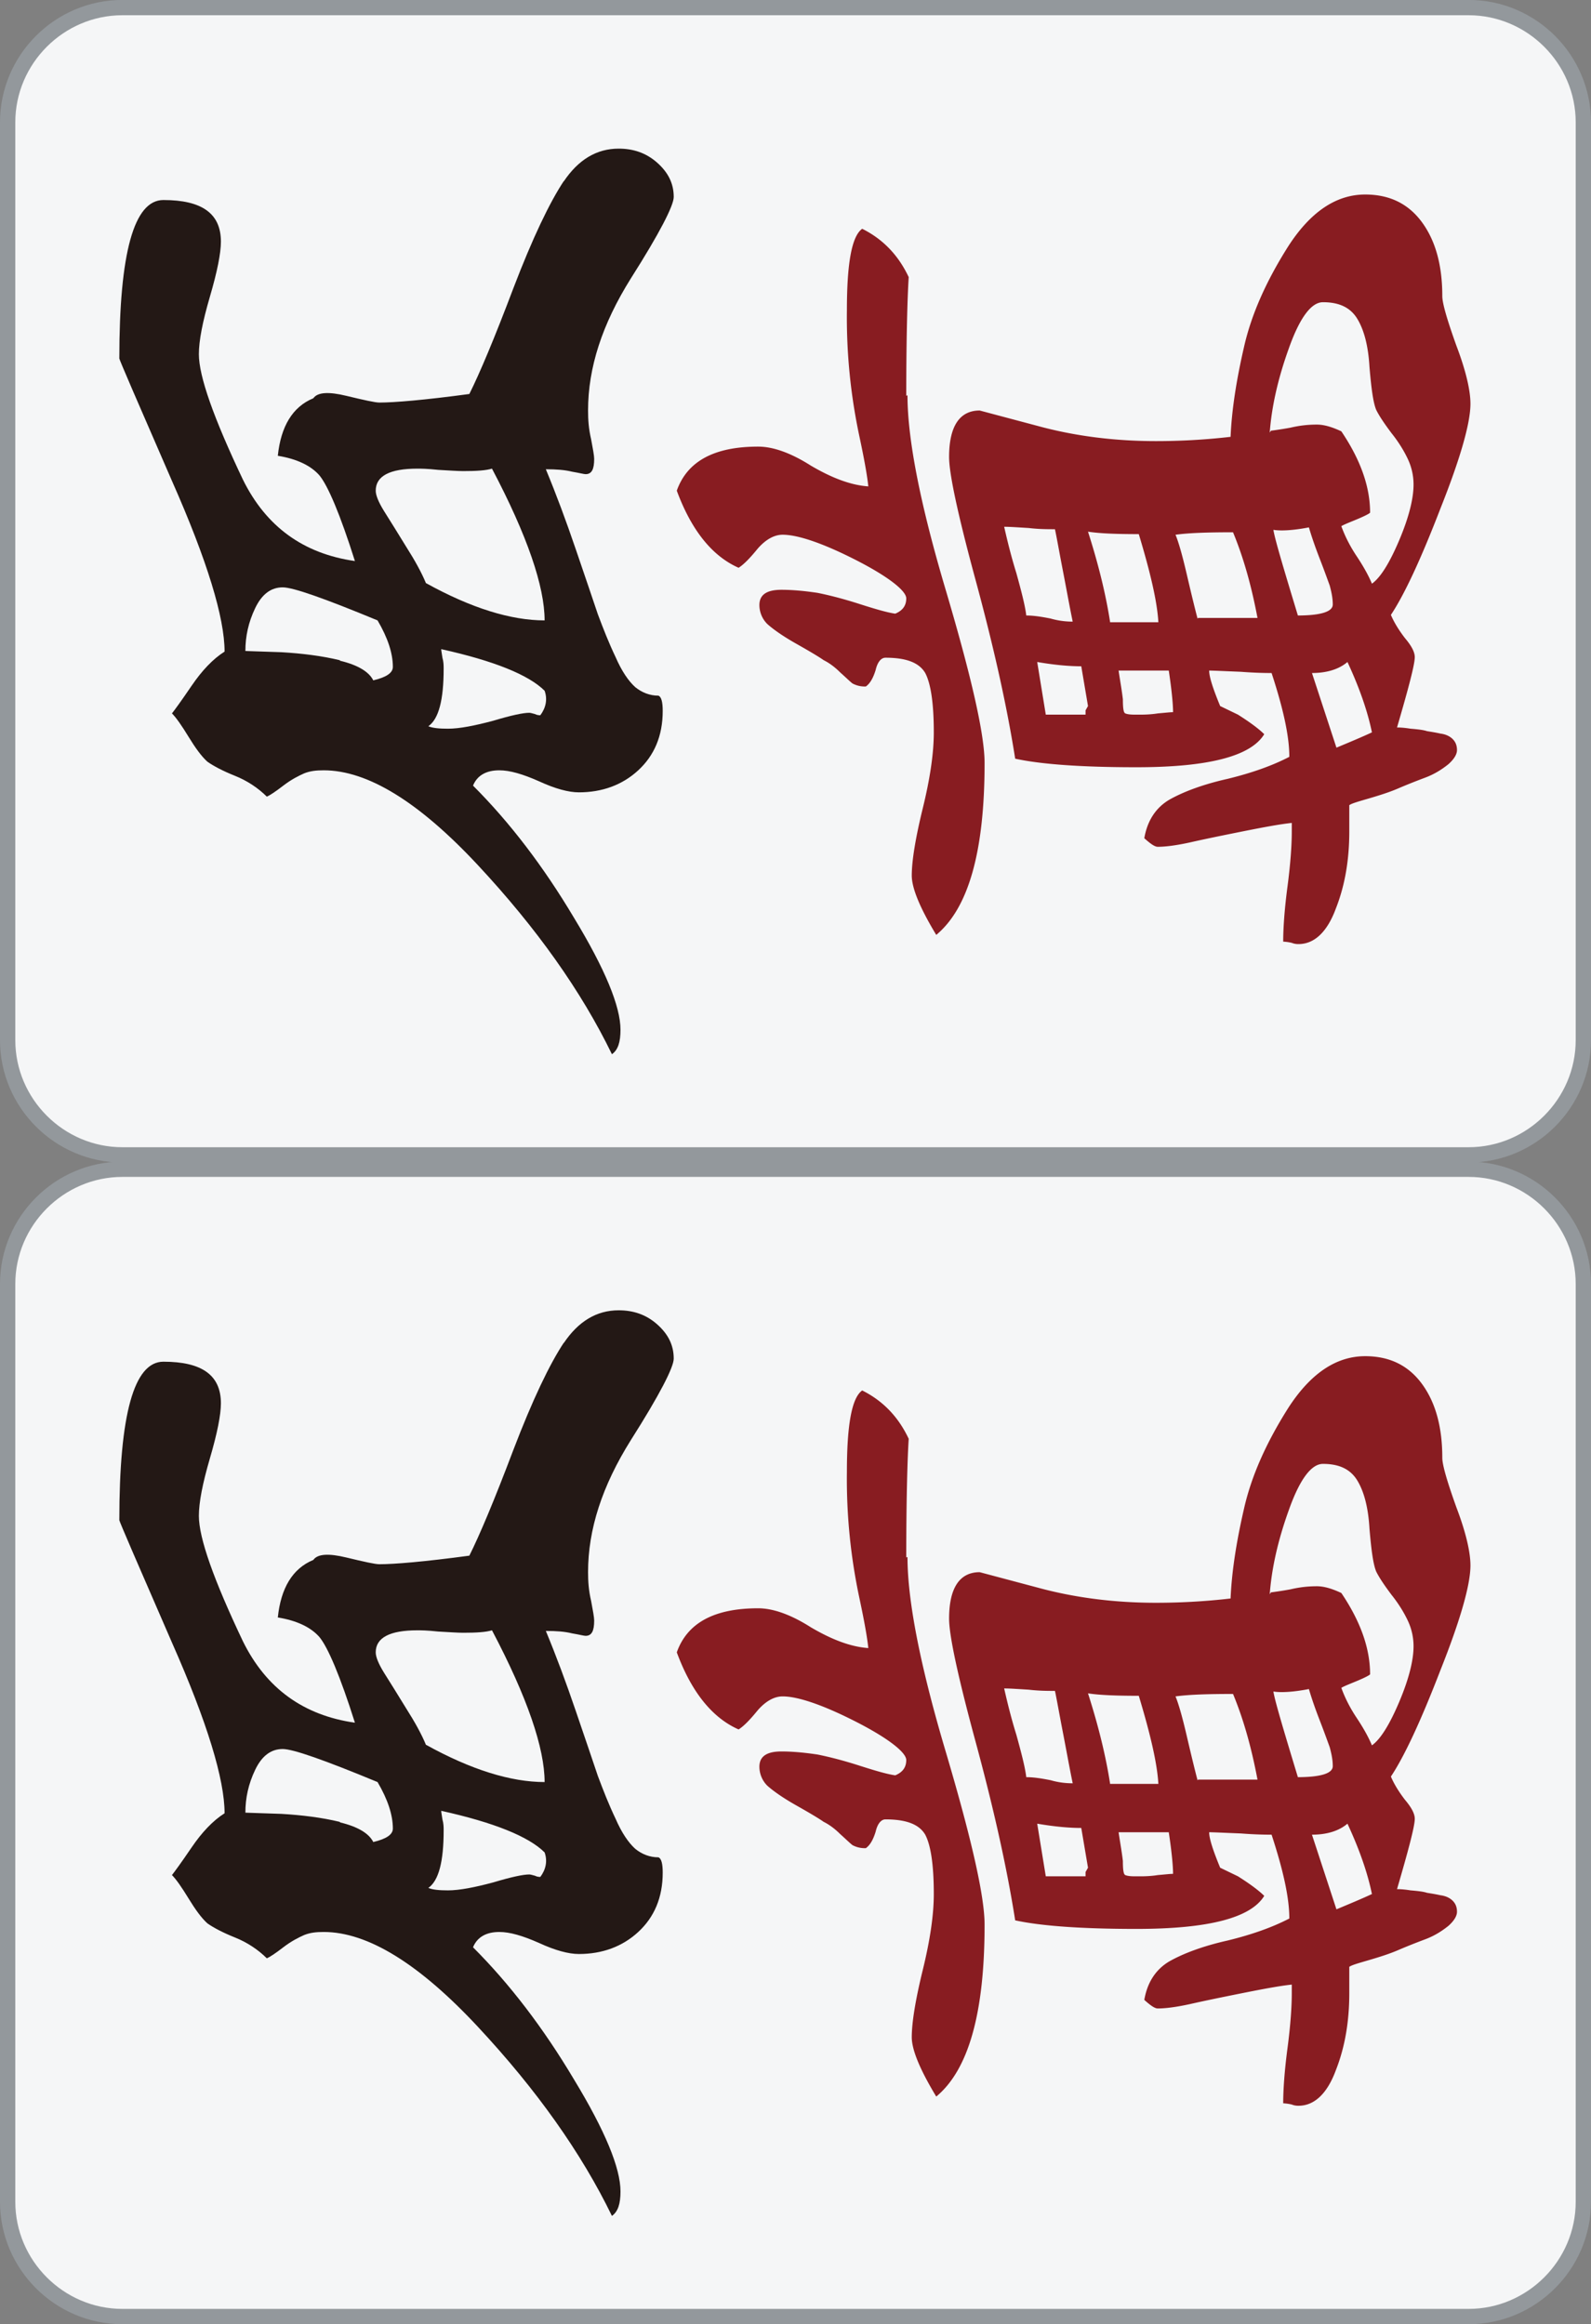 <svg id="_图层_1" xmlns="http://www.w3.org/2000/svg" version="1.1" viewBox="0 0 26 37.984"><rect x="0" y="0" width="26" height="37.984" fill="#808080" stroke="none"/><defs><style>.st0{fill:#f5f6f7}.st1{fill:#231815}.st2{fill:#93989c}.st3{fill:#881c21}</style></defs><rect class="st0" x=".12" y="19.114" width="25.75" height="18.75" rx="1.88" ry="1.88"/><path class="st2" d="M.25 20.984c0-.96.79-1.75 1.75-1.75h22c.96 0 1.75.79 1.75 1.75v15c0 .96-.79 1.75-1.75 1.75H2c-.96 0-1.75-.79-1.75-1.75v-15m-.25 0v15c0 1.1.9 2 2 2h22c1.1 0 2-.9 2-2v-15c0-1.1-.9-2-2-2H2c-1.1 0-2 .9-2 2z"/><path class="st1" d="M9.22 21.934c-.24.36-.52.95-.83 1.76-.31.82-.55 1.39-.72 1.73-.74.1-1.23.14-1.47.14-.07 0-.25-.04-.54-.11s-.47-.06-.54.04c-.34.14-.53.46-.58.94.31.05.54.16.68.32.14.17.34.64.58 1.4-.84-.12-1.45-.56-1.83-1.33-.48-1.01-.72-1.69-.72-2.05 0-.22.06-.53.18-.94.12-.41.18-.71.18-.9 0-.46-.31-.68-.94-.68-.48 0-.72.86-.72 2.59 0 .02.29.69.86 2 .58 1.31.86 2.24.86 2.79-.19.12-.37.31-.54.56s-.28.4-.32.45c.07.07.16.2.27.38s.21.32.31.41c.1.07.25.15.45.23.2.08.38.2.52.34.05-.02.14-.08.27-.18s.25-.16.34-.2c.1-.04.2-.05.32-.05.72 0 1.56.52 2.52 1.55s1.69 2.06 2.19 3.09c.1-.07.14-.2.14-.4 0-.38-.25-.99-.76-1.83-.5-.84-1.05-1.56-1.65-2.16.07-.17.22-.25.43-.25.17 0 .38.06.65.18.26.12.48.18.65.18.38 0 .71-.12.97-.36s.4-.56.4-.97c0-.14-.02-.23-.07-.25-.14 0-.27-.05-.38-.14-.11-.1-.22-.26-.32-.49-.11-.23-.2-.46-.29-.7-.08-.24-.2-.59-.36-1.06s-.32-.9-.49-1.31c.17 0 .31.01.43.04.12.02.19.04.22.04.1 0 .14-.08.14-.25 0-.05-.02-.16-.05-.32-.04-.17-.05-.32-.05-.47 0-.7.23-1.41.7-2.16.47-.74.7-1.19.7-1.33 0-.22-.09-.4-.27-.56s-.39-.23-.63-.23c-.36 0-.66.18-.9.54l.01-.02zm-3.67 7.84c-.29-.07-.61-.11-.95-.13-.35-.01-.55-.02-.59-.02 0-.24.05-.47.16-.7.11-.23.26-.34.45-.34.17 0 .68.18 1.55.54.17.29.25.54.25.76 0 .1-.11.17-.32.22-.07-.14-.25-.25-.54-.32l-.01-.01zm3.35.5c.05.14.02.28-.07.4-.02 0-.05 0-.09-.02-.04-.01-.07-.02-.09-.02-.1 0-.29.04-.59.13-.3.08-.55.13-.74.13-.14 0-.25-.01-.32-.04.17-.12.25-.43.25-.94 0-.05 0-.11-.02-.18-.01-.07-.02-.12-.02-.14.86.19 1.43.42 1.69.68zm-.86-3.63c.58 1.1.86 1.93.86 2.48-.55 0-1.2-.2-1.94-.61-.07-.17-.18-.37-.32-.59-.14-.23-.26-.42-.36-.58s-.14-.27-.14-.34c0-.24.23-.36.68-.36.05 0 .16 0 .34.02.18.01.32.02.41.02.22 0 .37-.01.47-.04z"/><path class="st3" d="M19.76 29.944c0 .1.06.29.18.58l.29.14c.19.12.34.23.43.32-.22.36-.91.54-2.09.54-.91 0-1.57-.05-1.98-.14-.14-.89-.36-1.86-.65-2.93-.29-1.07-.43-1.73-.43-2 0-.5.17-.76.5-.76l.94.25c.62.17 1.27.25 1.94.25.38 0 .79-.02 1.22-.07.02-.46.1-.95.22-1.47.12-.53.36-1.07.72-1.64.36-.56.78-.85 1.26-.85.41 0 .72.16.94.47.22.31.32.71.32 1.19 0 .12.08.39.23.81.16.42.23.74.23.95 0 .31-.16.88-.49 1.71-.32.83-.59 1.41-.81 1.74.05.12.13.25.23.38.11.13.16.23.16.31 0 .12-.1.5-.29 1.15.02 0 .1 0 .22.02.12.01.21.02.27.04.06.01.13.02.22.04.08.01.15.04.2.09.05.05.07.11.07.18s-.05.15-.14.23c-.1.08-.22.16-.38.22s-.31.12-.45.18-.3.11-.47.16-.28.08-.32.11v.43c0 .46-.07.88-.22 1.26-.14.38-.35.58-.61.58-.02 0-.06 0-.11-.02a.784.784 0 0 0-.14-.02c0-.22.02-.52.07-.9s.07-.68.07-.9v-.14c-.19.02-.46.07-.81.14-.35.07-.64.13-.86.18-.23.05-.4.07-.52.07-.05 0-.12-.05-.22-.14.05-.29.19-.5.41-.63.23-.13.55-.25.95-.34.41-.1.74-.22 1.01-.36 0-.34-.1-.79-.29-1.37-.07 0-.24 0-.5-.02-.26-.01-.44-.02-.54-.02h.02zm-4.93-4.5c0 .72.21 1.79.63 3.2.42 1.42.63 2.35.63 2.81 0 1.44-.26 2.37-.79 2.81-.26-.43-.4-.76-.4-.97 0-.24.06-.61.18-1.1.12-.49.18-.9.18-1.24 0-.48-.05-.8-.14-.97-.1-.17-.31-.25-.65-.25-.07 0-.13.07-.16.2-.04.13-.09.22-.16.27a.42.42 0 0 1-.22-.05c-.05-.04-.11-.1-.2-.18-.08-.08-.17-.15-.27-.2-.07-.05-.22-.14-.45-.27s-.38-.24-.47-.32a.439.439 0 0 1-.13-.31c0-.17.12-.25.36-.25.19 0 .39.02.59.05.2.04.43.1.68.18s.45.14.59.16c.12-.05.18-.13.18-.25s-.28-.35-.83-.63-.95-.41-1.19-.41c-.14 0-.28.08-.41.23-.13.16-.23.26-.31.31-.43-.19-.77-.61-1.01-1.26.17-.48.61-.72 1.33-.72.24 0 .53.1.86.31.34.2.65.32.94.34-.02-.19-.07-.46-.14-.79a9.321 9.321 0 0 1-.21-2.09c0-.77.08-1.21.25-1.33.34.17.59.43.76.79-.02.31-.04.96-.04 1.94l.02-.01zm7.01 5.76c.24-.1.43-.18.58-.25-.07-.34-.2-.72-.4-1.15-.14.12-.34.18-.58.18l.4 1.22zm-4.75-.54h.65v-.07l.04-.07-.11-.65c-.19 0-.43-.02-.72-.07l.14.86zm1.19-.72c.02.14.05.3.07.47 0 .14.01.22.04.23.02.01.07.02.14.02h.14s.13 0 .25-.02c.12-.01.2-.02.25-.02 0-.12-.02-.35-.07-.68h-.83.01zm-1.51-.9c.12 0 .25.02.4.05.14.04.26.05.36.05-.05-.24-.1-.52-.16-.83s-.1-.54-.13-.68c-.12 0-.26 0-.43-.02-.17-.01-.3-.02-.4-.02.05.22.11.47.2.76.08.29.14.52.16.68v.01zm1.37.11h.79c-.02-.34-.13-.81-.32-1.44-.36 0-.64-.01-.83-.04.17.53.29 1.02.36 1.47v.01zm1.44-.07h.97c-.1-.53-.23-.99-.4-1.4-.41 0-.72.01-.94.04.05.12.11.33.18.63s.13.55.18.74l.01-.01zm1.62-.04c.38 0 .58-.06.58-.18 0-.1-.02-.2-.05-.31-.04-.11-.09-.25-.16-.43s-.13-.35-.18-.52c-.26.05-.46.06-.58.04.02.14.16.61.4 1.4h-.01zm-.43-3.02s.16-.02.32-.05c.17-.04.31-.05.43-.05s.25.04.4.11c.31.46.47.9.47 1.33-.02.02-.1.06-.22.11s-.2.08-.25.11c.05.14.13.31.25.49s.2.33.25.45c.14-.1.29-.34.45-.72s.23-.68.23-.9c0-.14-.03-.28-.09-.41s-.15-.28-.27-.43c-.12-.16-.2-.28-.25-.38-.05-.12-.08-.35-.11-.7-.02-.35-.09-.61-.2-.79s-.29-.27-.56-.27c-.19 0-.38.25-.56.76-.18.5-.28.96-.31 1.37l.02-.03z"/><rect class="st0" x=".12" y=".129" width="25.75" height="18.75" rx="1.88" ry="1.88"/><path class="st2" d="M.25 1.999c0-.96.79-1.75 1.75-1.75h22c.96 0 1.75.79 1.75 1.75v15c0 .96-.79 1.75-1.75 1.75H2c-.96 0-1.75-.79-1.75-1.75v-15m-.25 0v15c0 1.1.9 2 2 2h22c1.1 0 2-.9 2-2v-15c0-1.1-.9-2-2-2H2c-1.1 0-2 .9-2 2z"/><path class="st1" d="M9.22 2.949c-.24.36-.52.95-.83 1.76-.31.82-.55 1.39-.72 1.73-.74.1-1.23.14-1.47.14-.07 0-.25-.04-.54-.11s-.47-.06-.54.04c-.34.14-.53.46-.58.94.31.05.54.16.68.32.14.17.34.64.58 1.4-.84-.12-1.45-.56-1.83-1.33-.48-1.01-.72-1.69-.72-2.05 0-.22.06-.53.18-.94.12-.41.18-.71.18-.9 0-.46-.31-.68-.94-.68-.48 0-.72.86-.72 2.59 0 .02.29.69.86 2 .58 1.31.86 2.24.86 2.79-.19.12-.37.31-.54.56s-.28.4-.32.45c.07.07.16.2.27.38s.21.32.31.41c.1.07.25.15.45.23.2.08.38.2.52.34.05-.02.14-.08.27-.18s.25-.16.34-.2c.1-.04.2-.05.32-.05.72 0 1.56.52 2.52 1.55s1.69 2.06 2.19 3.09c.1-.07.14-.2.14-.4 0-.38-.25-.99-.76-1.83-.5-.84-1.05-1.56-1.65-2.16.07-.17.22-.25.43-.25.17 0 .38.06.65.18.26.12.48.18.65.18.38 0 .71-.12.97-.36s.4-.56.4-.97c0-.14-.02-.23-.07-.25-.14 0-.27-.05-.38-.14-.11-.1-.22-.26-.32-.49-.11-.23-.2-.46-.29-.7-.08-.24-.2-.59-.36-1.06s-.32-.9-.49-1.31c.17 0 .31.01.43.04.12.02.19.04.22.04.1 0 .14-.08.14-.25 0-.05-.02-.16-.05-.32-.04-.17-.05-.32-.05-.47 0-.7.23-1.41.7-2.16.47-.74.7-1.19.7-1.33 0-.22-.09-.4-.27-.56s-.39-.23-.63-.23c-.36 0-.66.18-.9.54l.01-.02zm-3.67 7.84c-.29-.07-.61-.11-.95-.13-.35-.01-.55-.02-.59-.02 0-.24.05-.47.16-.7.11-.23.26-.34.45-.34.17 0 .68.18 1.55.54.17.29.25.54.25.76 0 .1-.11.17-.32.22-.07-.14-.25-.25-.54-.32l-.01-.01zm3.35.5c.05.14.02.28-.07.4-.02 0-.05 0-.09-.02-.04-.01-.07-.02-.09-.02-.1 0-.29.04-.59.13-.3.08-.55.13-.74.13-.14 0-.25-.01-.32-.04.17-.12.25-.43.25-.94 0-.05 0-.11-.02-.18-.01-.07-.02-.12-.02-.14.86.19 1.43.42 1.69.68zm-.86-3.63c.58 1.1.86 1.93.86 2.48-.55 0-1.2-.2-1.94-.61-.07-.17-.18-.37-.32-.59-.14-.23-.26-.42-.36-.58s-.14-.27-.14-.34c0-.24.23-.36.68-.36.05 0 .16 0 .34.02.18.01.32.02.41.02.22 0 .37-.01.47-.04z"/><path class="st3" d="M19.76 10.959c0 .1.06.29.18.58l.29.14c.19.12.34.23.43.32-.22.36-.91.54-2.09.54-.91 0-1.57-.05-1.98-.14-.14-.89-.36-1.86-.65-2.93-.29-1.07-.43-1.73-.43-2 0-.5.17-.76.5-.76l.94.25c.62.17 1.27.25 1.94.25.38 0 .79-.02 1.22-.07.02-.46.1-.95.22-1.47.12-.53.36-1.07.72-1.64.36-.56.78-.85 1.26-.85.41 0 .72.16.94.47.22.31.32.71.32 1.19 0 .12.08.39.23.81.16.42.23.74.23.95 0 .31-.16.88-.49 1.71-.32.83-.59 1.41-.81 1.74.05.12.13.25.23.38.11.13.16.23.16.31 0 .12-.1.5-.29 1.15.02 0 .1 0 .22.02.12.01.21.02.27.04.06.01.13.02.22.04.08.01.15.04.2.09.05.05.07.11.07.18s-.05.15-.14.23c-.1.08-.22.16-.38.22s-.31.12-.45.18-.3.11-.47.16-.28.08-.32.11v.43c0 .46-.07.88-.22 1.26-.14.38-.35.58-.61.58-.02 0-.06 0-.11-.02a.784.784 0 0 0-.14-.02c0-.22.02-.52.07-.9s.07-.68.07-.9v-.14c-.19.02-.46.07-.81.14-.35.07-.64.13-.86.18-.23.05-.4.07-.52.07-.05 0-.12-.05-.22-.14.05-.29.19-.5.41-.63.23-.13.55-.25.95-.34.41-.1.74-.22 1.01-.36 0-.34-.1-.79-.29-1.37-.07 0-.24 0-.5-.02-.26-.01-.44-.02-.54-.02h.02zm-4.93-4.5c0 .72.21 1.79.63 3.2.42 1.42.63 2.35.63 2.81 0 1.44-.26 2.37-.79 2.81-.26-.43-.4-.76-.4-.97 0-.24.06-.61.18-1.1.12-.49.18-.9.18-1.24 0-.48-.05-.8-.14-.97-.1-.17-.31-.25-.65-.25-.07 0-.13.07-.16.2-.04.13-.09.22-.16.27a.42.42 0 0 1-.22-.05c-.05-.04-.11-.1-.2-.18-.08-.08-.17-.15-.27-.2-.07-.05-.22-.14-.45-.27s-.38-.24-.47-.32a.439.439 0 0 1-.13-.31c0-.17.12-.25.36-.25.19 0 .39.02.59.05.2.04.43.1.68.18s.45.14.59.16c.12-.05.18-.13.18-.25s-.28-.35-.83-.63-.95-.41-1.19-.41c-.14 0-.28.08-.41.23-.13.16-.23.26-.31.31-.43-.19-.77-.61-1.01-1.26.17-.48.61-.72 1.33-.72.24 0 .53.1.86.31.34.2.65.32.94.34-.02-.19-.07-.46-.14-.79a9.321 9.321 0 0 1-.21-2.09c0-.77.08-1.21.25-1.33.34.17.59.43.76.79-.02.31-.04.96-.04 1.94l.02-.01zm7.01 5.76c.24-.1.43-.18.58-.25-.07-.34-.2-.72-.4-1.15-.14.12-.34.18-.58.18l.4 1.22zm-4.75-.54h.65v-.07l.04-.07-.11-.65c-.19 0-.43-.02-.72-.07l.14.86zm1.19-.72c.02.14.05.3.07.47 0 .14.01.22.04.23.02.01.07.02.14.02h.14s.13 0 .25-.02c.12-.01.2-.02.25-.02 0-.12-.02-.35-.07-.68h-.83.01zm-1.51-.9c.12 0 .25.02.4.05.14.04.26.05.36.05-.05-.24-.1-.52-.16-.83s-.1-.54-.13-.68c-.12 0-.26 0-.43-.02-.17-.01-.3-.02-.4-.02.05.22.11.47.2.76.08.29.14.52.16.68v.01zm1.37.11h.79c-.02-.34-.13-.81-.32-1.44-.36 0-.64-.01-.83-.04.17.53.29 1.02.36 1.47v.01zm1.44-.07h.97c-.1-.53-.23-.99-.4-1.4-.41 0-.72.01-.94.04.05.12.11.33.18.63s.13.55.18.74l.01-.01zm1.62-.04c.38 0 .58-.06.58-.18 0-.1-.02-.2-.05-.31-.04-.11-.09-.25-.16-.43s-.13-.35-.18-.52c-.26.05-.46.06-.58.04.02.14.16.61.4 1.4h-.01zm-.43-3.02s.16-.02.32-.05c.17-.04.31-.05.43-.05s.25.04.4.11c.31.46.47.9.47 1.33-.02.02-.1.06-.22.11s-.2.08-.25.11c.05.14.13.31.25.49s.2.33.25.45c.14-.1.29-.34.45-.72s.23-.68.23-.9c0-.14-.03-.28-.09-.41s-.15-.28-.27-.43c-.12-.16-.2-.28-.25-.38-.05-.12-.08-.35-.11-.7-.02-.35-.09-.61-.2-.79s-.29-.27-.56-.27c-.19 0-.38.25-.56.76-.18.5-.28.96-.31 1.37l.02-.03z"/></svg>
